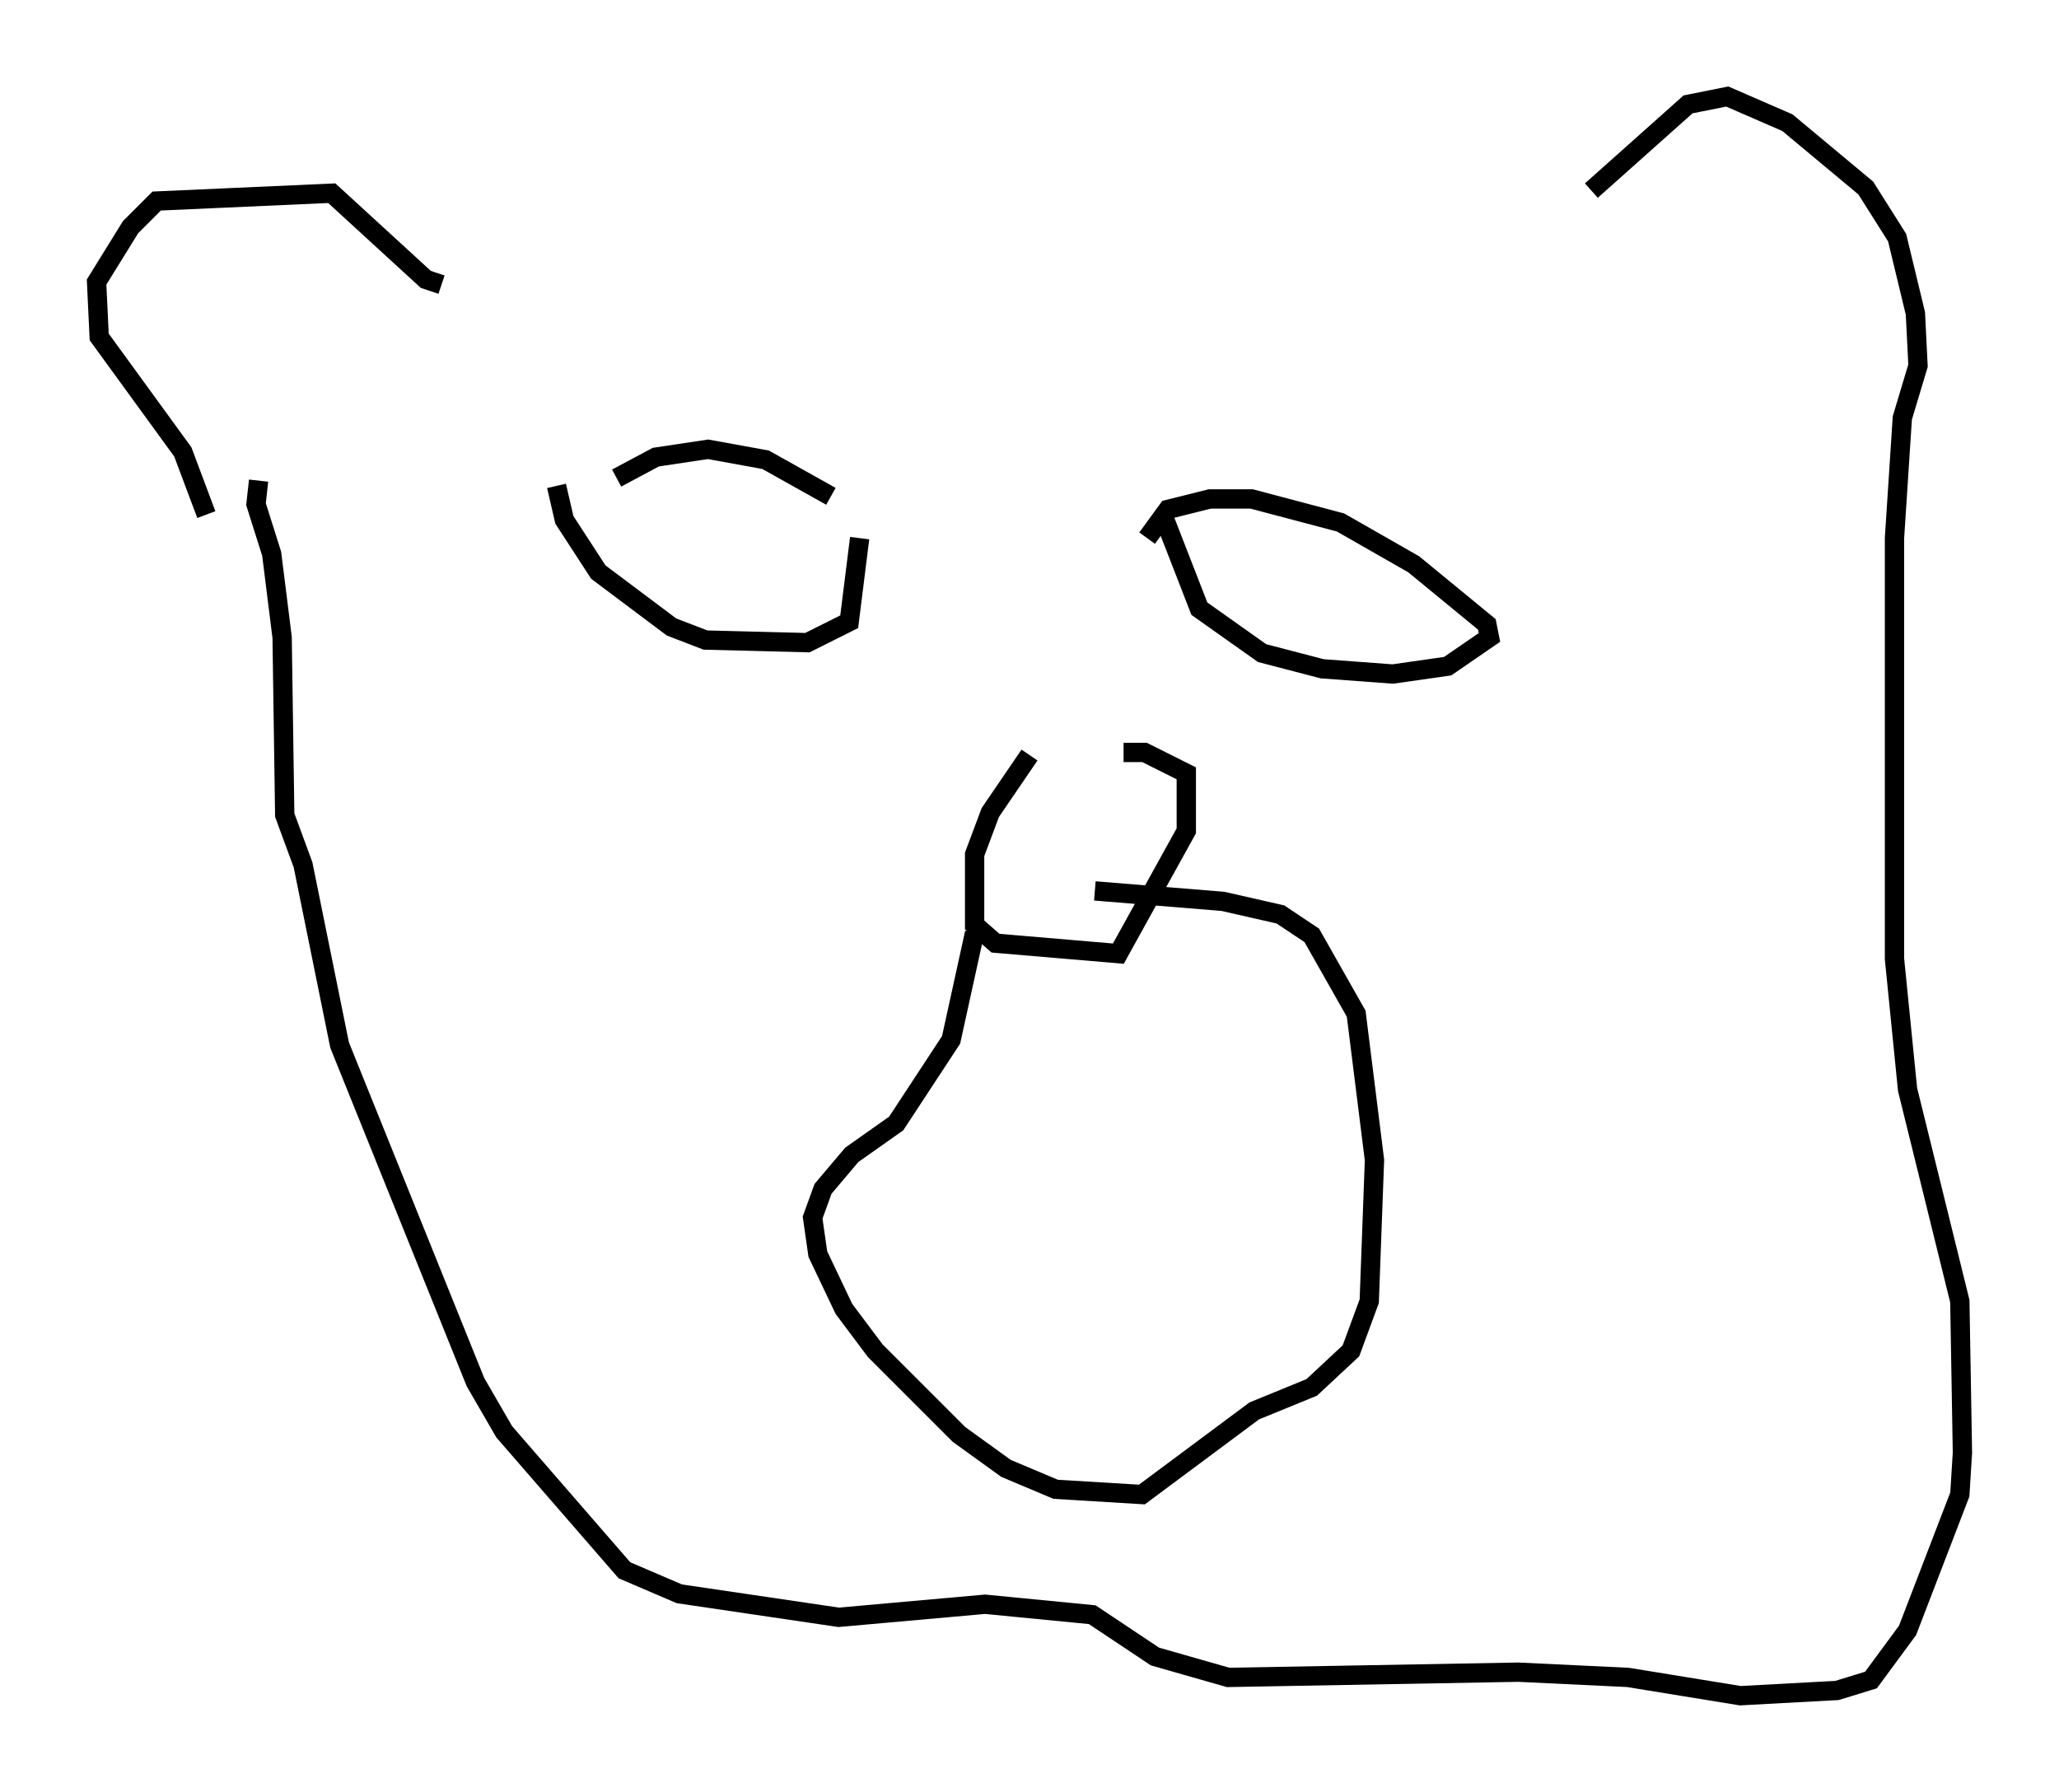 <?xml version="1.0" encoding="utf-8" ?>
<svg baseProfile="full" height="92.814" version="1.1" width="106.616" xmlns="http://www.w3.org/2000/svg" xmlns:ev="http://www.w3.org/2001/xml-events" xmlns:xlink="http://www.w3.org/1999/xlink"><defs /><rect fill="white" height="92.814" width="106.616" x="0" y="0" /><path d="M57.909, 38.288 m-4.601, 0.812 l-2.03, 2.977 -0.812, 2.165 l0.0, 3.654 1.083, 0.947 l6.36, 0.541 3.518, -6.36 l0.0, -2.977 -2.165, -1.083 l-1.083, 0.0 m-7.713, 9.337 l-1.218, 5.548 -2.842, 4.33 l-2.3, 1.624 -1.488, 1.759 l-0.541, 1.488 0.271, 1.894 l1.353, 2.842 1.624, 2.165 l4.33, 4.33 2.436, 1.759 l2.571, 1.083 4.465, 0.271 l5.819, -4.33 2.977, -1.218 l2.03, -1.894 0.947, -2.571 l0.271, -7.307 -0.947, -7.578 l-2.3, -4.059 -1.624, -1.083 l-2.977, -0.677 -6.631, -0.541 m-24.763, -21.38 l2.03, -1.083 2.706, -0.406 l2.977, 0.541 3.383, 1.894 m-14.208, -0.541 l0.406, 1.759 1.759, 2.706 l3.789, 2.842 1.759, 0.677 l5.277, 0.135 2.165, -1.083 l0.541, -4.33 m14.885, 0.0 l1.083, -1.488 2.165, -0.541 l2.165, 0.0 4.601, 1.218 l3.789, 2.165 3.789, 3.112 l0.135, 0.677 -2.165, 1.488 l-2.842, 0.406 -3.654, -0.271 l-3.112, -0.812 -3.248, -2.3 l-1.894, -4.871 m-49.526, 0.0 l-1.218, -3.248 -4.33, -5.954 l-0.135, -2.842 1.759, -2.842 l1.353, -1.353 9.066, -0.406 l4.871, 4.465 0.812, 0.271 m59.539, -4.871 l5.007, -4.465 2.03, -0.406 l3.112, 1.353 4.059, 3.383 l1.624, 2.571 0.947, 3.924 l0.135, 2.706 -0.812, 2.706 l-0.406, 6.225 0.0, 21.786 l0.677, 6.766 2.706, 10.961 l0.135, 7.848 -0.135, 2.165 l-2.706, 7.036 -1.894, 2.571 l-1.759, 0.541 -5.007, 0.271 l-5.819, -0.947 -5.683, -0.271 l-15.02, 0.271 -3.789, -1.083 l-3.248, -2.165 -5.548, -0.541 l-7.578, 0.677 -8.254, -1.218 l-2.842, -1.218 -6.225, -7.172 l-1.488, -2.571 -7.036, -17.456 l-1.894, -9.337 -0.947, -2.571 l-0.135, -9.202 -0.541, -4.33 l-0.812, -2.571 0.135, -1.218 " fill="none" stroke="black" stroke-width="1" /></svg>